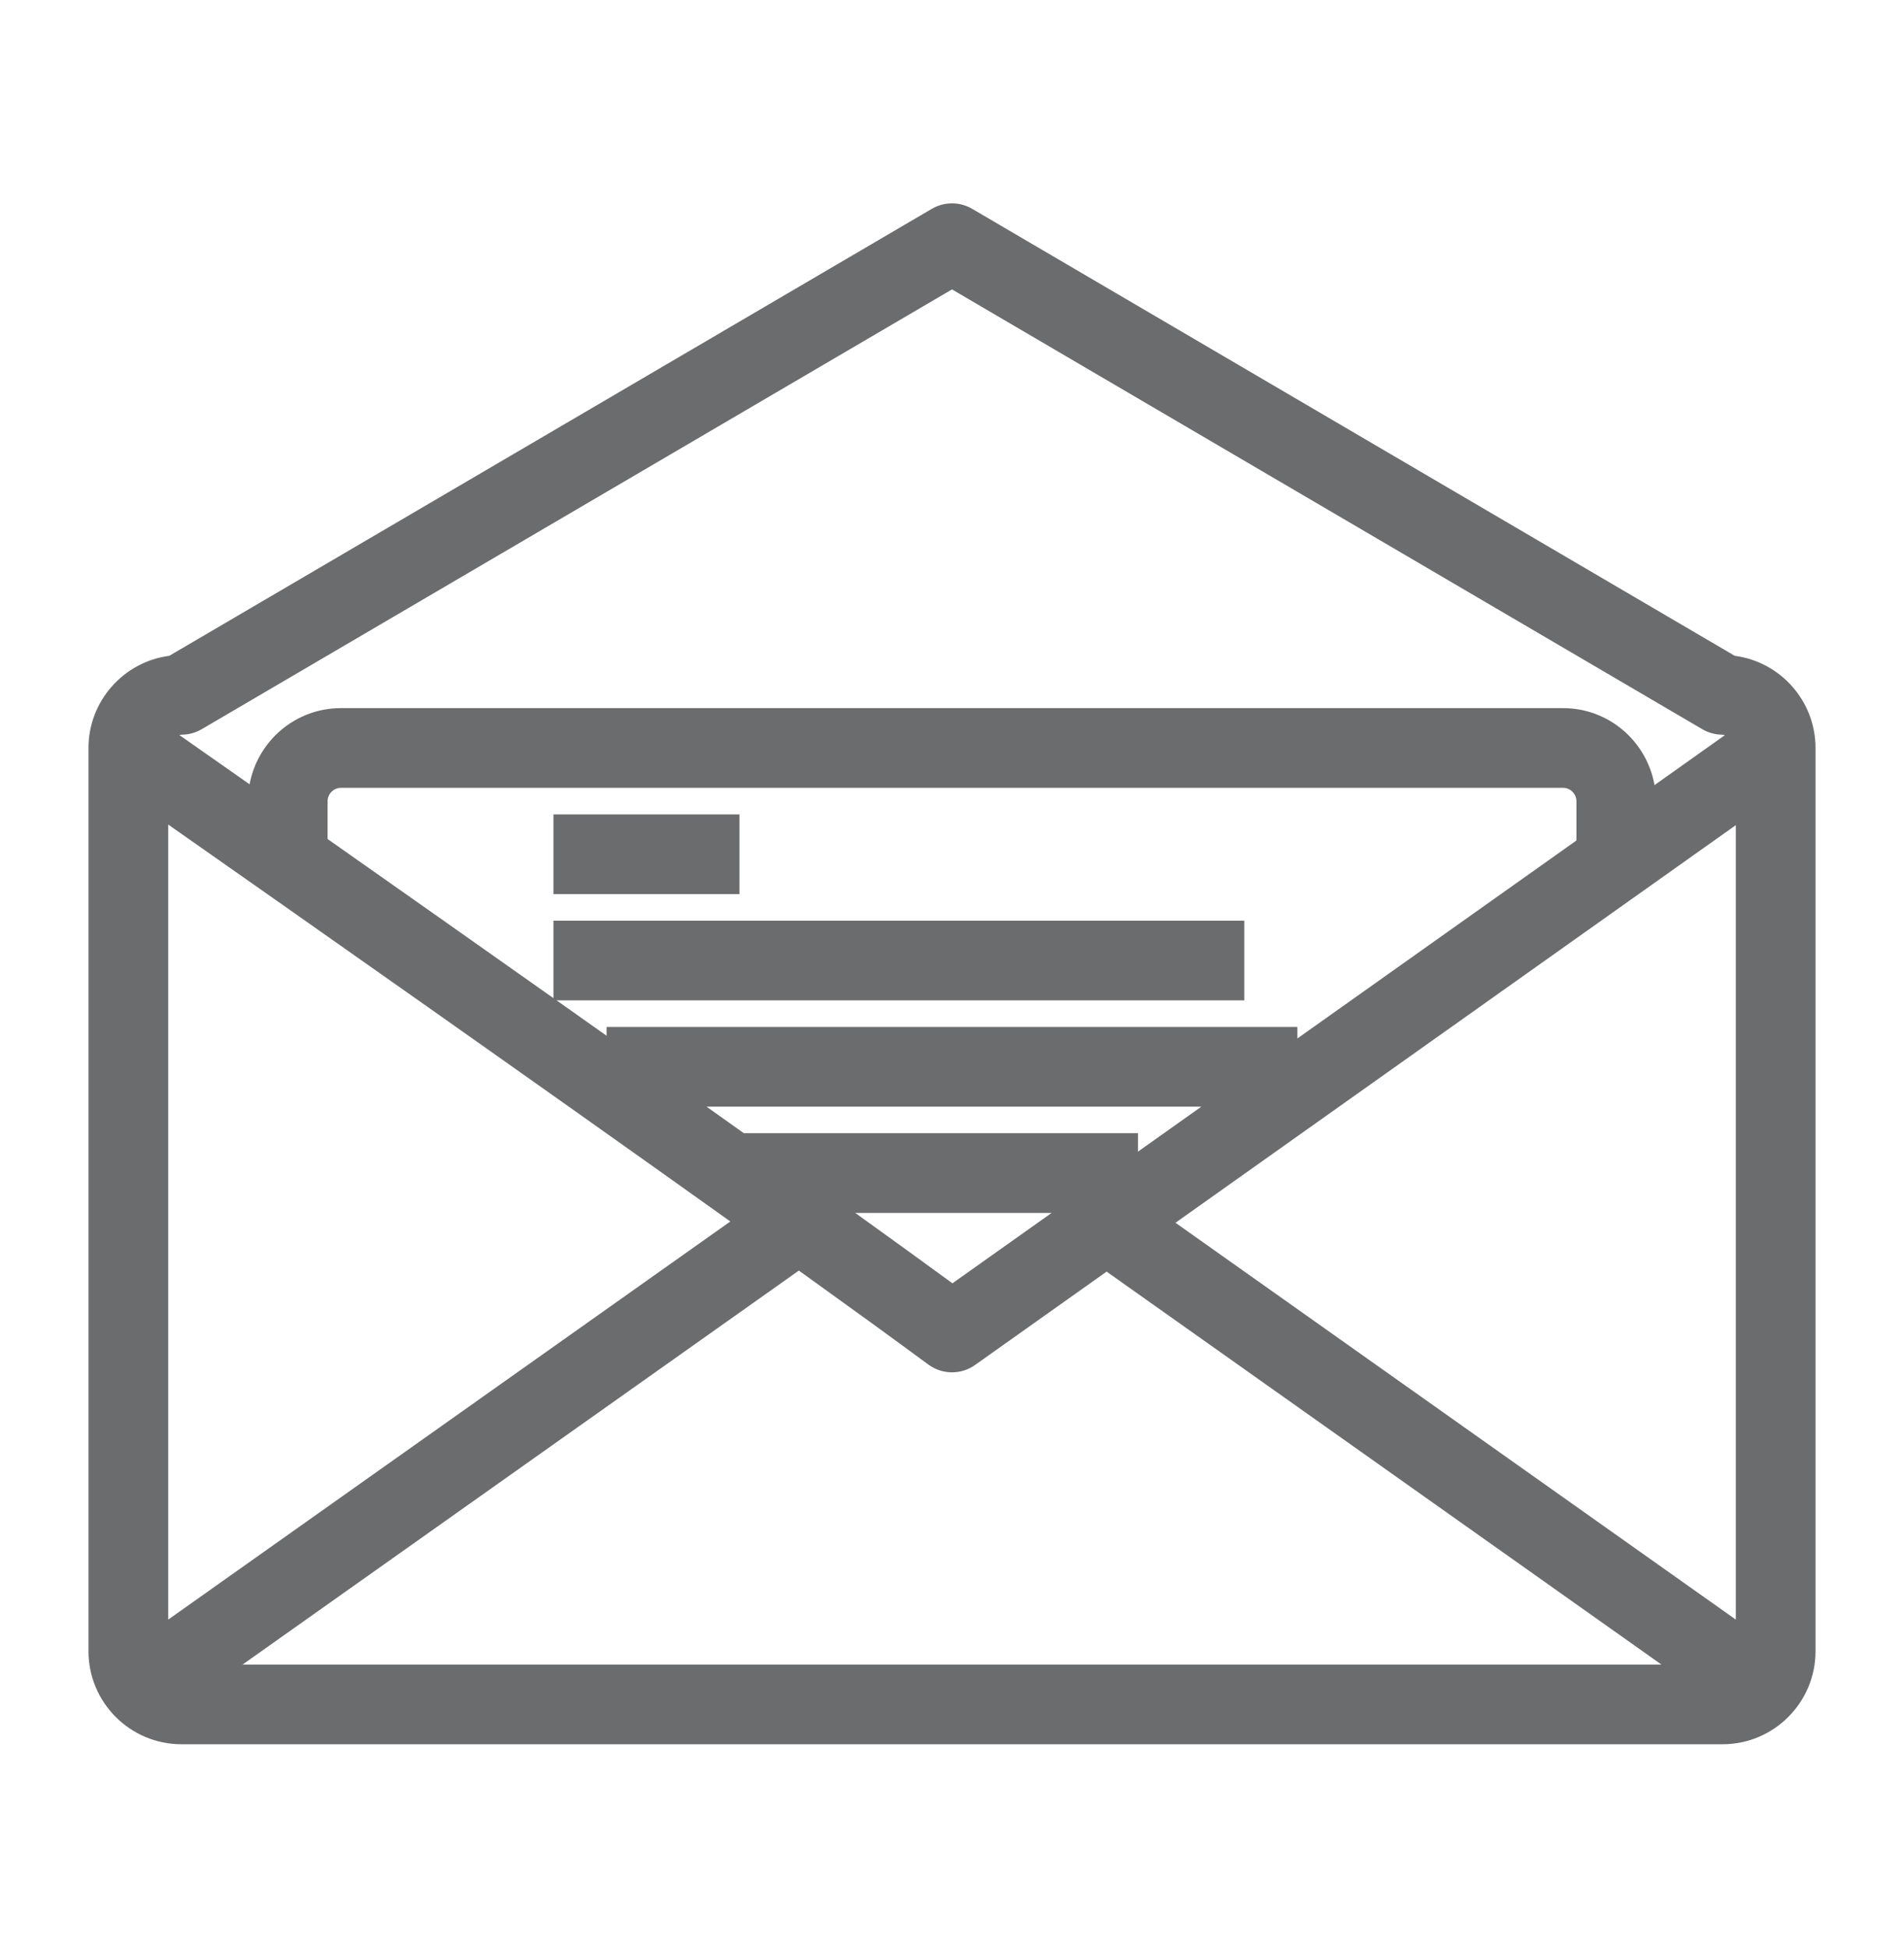 <?xml version="1.0" encoding="utf-8"?>
<!-- Generator: Adobe Illustrator 16.0.0, SVG Export Plug-In . SVG Version: 6.00 Build 0)  -->
<!DOCTYPE svg PUBLIC "-//W3C//DTD SVG 1.1//EN" "http://www.w3.org/Graphics/SVG/1.1/DTD/svg11.dtd">
<svg version="1.1" id="Layer_1" xmlns:sketch="http://www.bohemiancoding.com/sketch/ns"
	 xmlns="http://www.w3.org/2000/svg" xmlns:xlink="http://www.w3.org/1999/xlink" x="0px" y="0px" width="80px" height="81.84px"
	 viewBox="0 0 80 81.84" enable-background="new 0 0 80 81.84" xml:space="preserve">
<title>Mail-has-mail</title>
<desc>Created with Sketch.</desc>
<g>
	<path fill="#6B6C6E" d="M72.887,27.557L40.847,8.775c-0.523-0.306-1.17-0.306-1.694,0L7.114,27.557
		c-1.914,0.251-3.396,1.893-3.396,3.874v37.957c0,2.154,1.753,3.907,3.907,3.907h64.75c2.154,0,3.907-1.753,3.907-3.907V31.431
		C76.282,29.449,74.801,27.808,72.887,27.557z M30.686,51.327L7.067,68.057V34.648C11.882,38.022,22.375,45.392,30.686,51.327z
		 M66.235,35.319l-11.723,8.318v-0.485H25.487v0.371c-0.702-0.497-1.403-0.993-2.102-1.487H52.28v-3.349H23.254v3.256
		c-3.405-2.406-6.711-4.734-9.489-6.686v-1.594c0-0.303,0.255-0.558,0.558-0.558h51.354c0.303,0,0.559,0.255,0.559,0.558V35.319z
		 M31.254,47.618c-0.518-0.368-1.04-0.74-1.568-1.116h20.791l-2.662,1.89v-0.773H31.254z M44.185,50.968l-4.167,2.957
		c-1.188-0.868-2.573-1.872-4.083-2.957H44.185z M33.566,53.39c2.103,1.511,3.971,2.865,5.44,3.949
		c0.295,0.218,0.645,0.327,0.994,0.327c0.339,0,0.68-0.103,0.969-0.309l5.527-3.923l23.311,16.511H10.193L33.566,53.39z
		 M49.39,51.381l23.544-16.708v33.384L49.39,51.381z M8.472,30.643L40,12.161l31.528,18.482c0.257,0.15,0.549,0.23,0.847,0.23
		c0.035,0,0.064,0.014,0.097,0.02l-2.955,2.098c-0.321-1.833-1.916-3.235-3.84-3.235H14.323c-1.912,0-3.501,1.383-3.836,3.2
		c-1.228-0.861-2.234-1.567-2.947-2.066c0.028-0.004,0.055-0.018,0.084-0.018C7.923,30.873,8.215,30.793,8.472,30.643z"/>
	<rect x="23.254" y="34.222" fill="#6B6C6E" width="7.814" height="3.349"/>
</g>
</svg>
